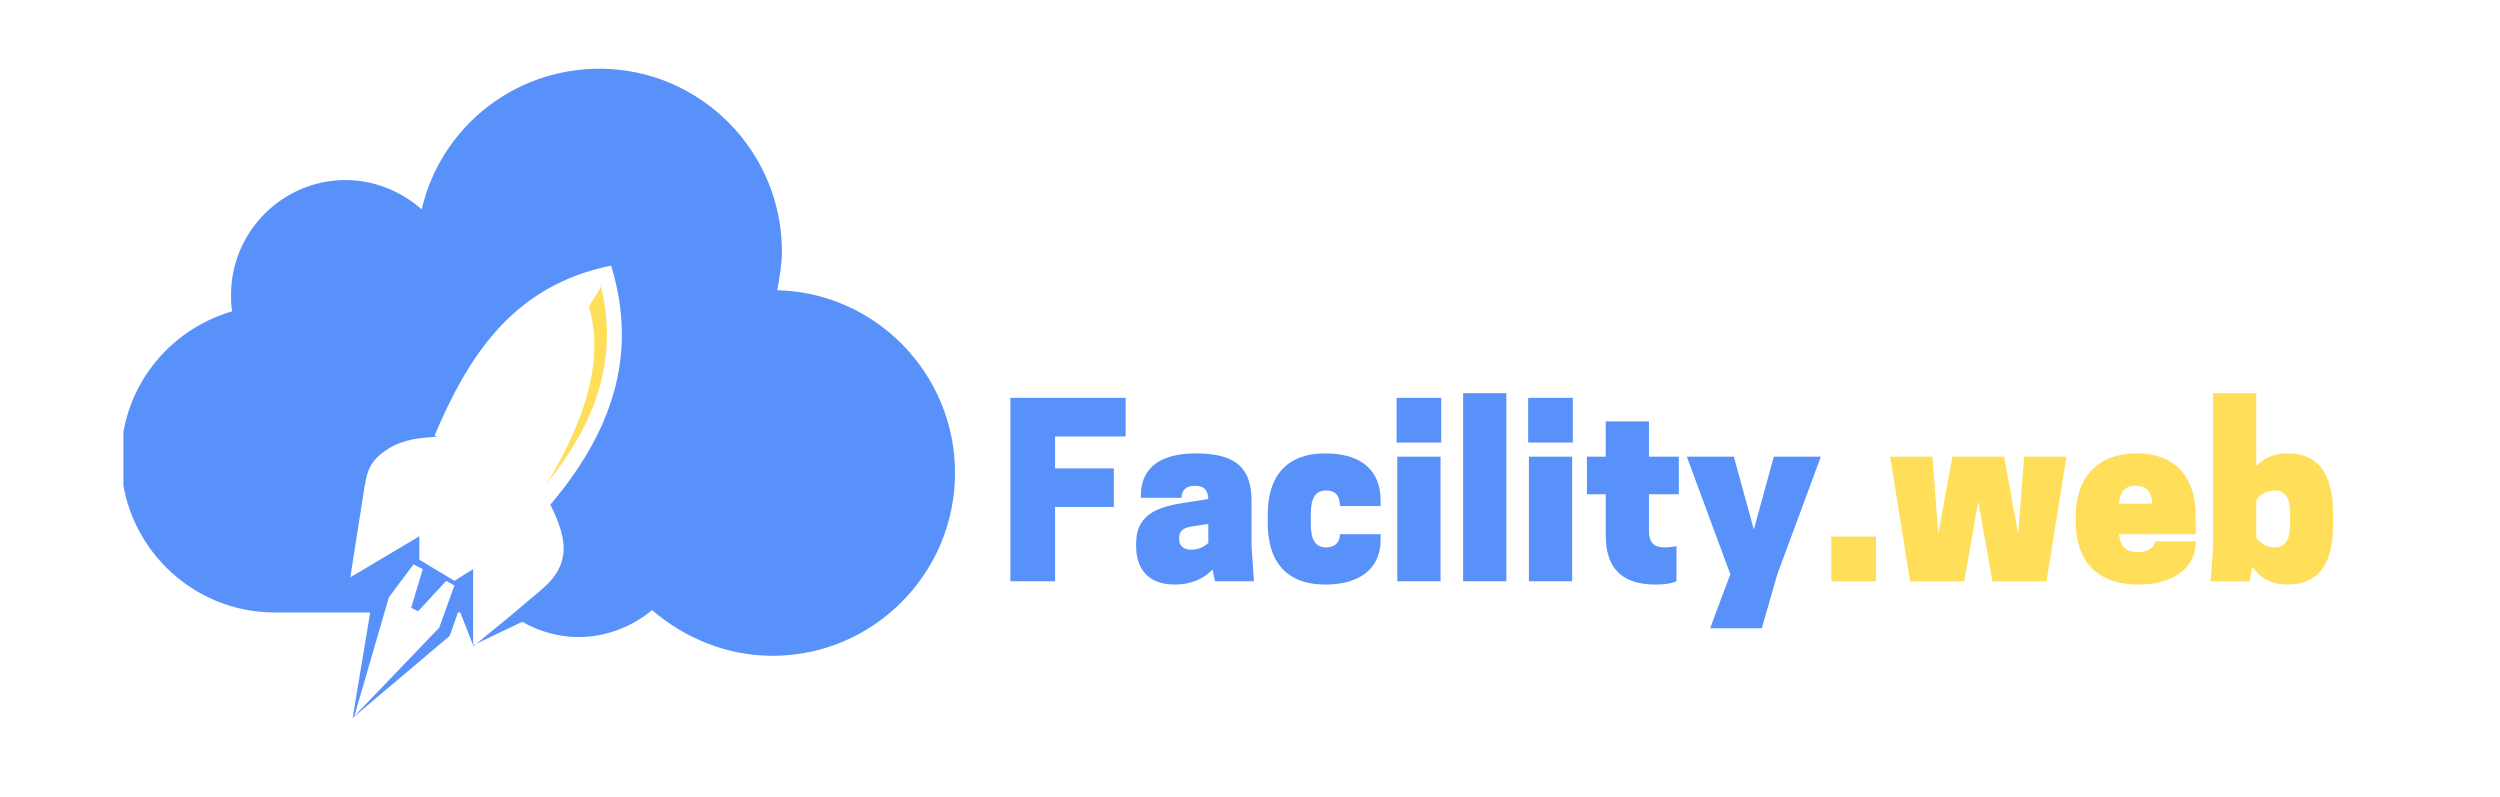 <svg xmlns="http://www.w3.org/2000/svg" xmlns:xlink="http://www.w3.org/1999/xlink" width="273" zoomAndPan="magnify" viewBox="0 0 204.75 65.25" height="87" preserveAspectRatio="xMidYMid meet" version="1.0"><defs><g/><clipPath id="id1"><path d="M 10.109 5 L 78.406 5 L 78.406 59 L 10.109 59 Z M 10.109 5 " clip-rule="nonzero"/></clipPath></defs><g clip-path="url(#id1)"><path fill="#5991fb" d="M 42.867 50.926 Z M 28.977 58.797 L 31.852 48.914 L 33.863 46.227 L 34.629 46.609 L 33.672 49.777 L 34.246 50.062 L 36.547 47.57 L 37.215 47.953 L 35.973 51.406 L 28.977 58.699 Z M 38.75 52.848 L 42.773 50.926 C 44.113 51.695 45.742 52.176 47.371 52.176 C 49.668 52.176 51.777 51.312 53.406 49.969 C 56.086 52.27 59.535 53.711 63.273 53.711 C 71.508 53.711 78.215 46.992 78.215 38.738 C 78.215 30.582 71.703 23.961 63.656 23.77 C 63.848 22.715 64.039 21.656 64.039 20.602 C 64.039 12.348 57.332 5.629 49.094 5.629 C 42.008 5.629 36.066 10.523 34.535 17.148 C 32.906 15.707 30.703 14.746 28.309 14.746 C 23.137 14.746 18.922 18.969 18.922 24.152 C 18.922 24.633 18.922 25.016 19.016 25.496 C 13.746 27.031 9.914 31.828 9.914 37.59 C 9.914 44.496 15.566 50.16 22.465 50.16 L 30.32 50.16 L 28.883 58.797 L 36.832 52.078 L 37.504 50.16 L 37.695 50.16 Z M 35.59 35.668 C 38.367 29.145 42.008 23.387 50.051 21.754 C 52.352 29.238 49.957 35.574 45.07 41.332 C 45.742 42.676 46.316 44.113 46.125 45.457 C 45.836 47.281 44.496 48.145 43.156 49.297 L 41.91 50.352 L 38.75 52.941 L 38.75 46.609 L 37.215 47.57 L 34.344 45.84 L 34.344 43.922 L 28.691 47.281 L 29.746 40.562 C 30.031 38.738 30.129 37.781 31.852 36.723 C 33.098 35.957 34.438 35.859 35.781 35.766 Z M 35.59 35.668 " fill-opacity="1" fill-rule="evenodd"/></g><path fill="#ffde59" d="M 49.285 23.387 L 48.23 25.113 C 49.477 29.336 48.039 34.23 44.785 39.602 C 48.711 34.707 50.723 29.527 49.191 23.289 Z M 49.285 23.387 " fill-opacity="1" fill-rule="evenodd"/><g fill="#5991fb" fill-opacity="1"><g transform="translate(81.79, 47.605)"><g><path d="M 0.961 -15.02 L 0.961 0 L 4.621 0 L 4.621 -6.086 L 9.434 -6.086 L 9.434 -9.242 L 4.621 -9.242 L 4.621 -11.859 L 10.398 -11.859 L 10.398 -15.02 Z M 0.961 -15.02 "/></g></g></g><g fill="#5991fb" fill-opacity="1"><g transform="translate(92.569, 47.605)"><g><path d="M 6.93 0 L 10.129 0 L 9.934 -2.887 L 9.934 -6.547 C 9.934 -9.07 8.875 -10.473 5.391 -10.473 C 1.926 -10.473 0.867 -8.855 0.867 -7.008 L 0.867 -6.836 L 4.199 -6.836 C 4.199 -7.316 4.43 -7.816 5.297 -7.816 C 6.066 -7.816 6.355 -7.473 6.391 -6.738 L 4.234 -6.391 C 1.965 -6.047 0.48 -5.297 0.48 -3.082 L 0.48 -2.887 C 0.48 -1.25 1.25 0.27 3.66 0.27 C 5.008 0.27 6.027 -0.211 6.738 -0.961 Z M 5.008 -2.582 C 4.273 -2.582 4.004 -3.004 4.004 -3.406 L 4.004 -3.523 C 4.004 -3.984 4.18 -4.352 5.008 -4.484 L 6.391 -4.699 L 6.391 -3.137 C 6.105 -2.867 5.602 -2.582 5.008 -2.582 Z M 5.008 -2.582 "/></g></g></g><g fill="#5991fb" fill-opacity="1"><g transform="translate(103.349, 47.605)"><g><path d="M 4.004 -4.719 L 4.004 -5.488 C 4.004 -6.738 4.332 -7.434 5.277 -7.434 C 5.969 -7.434 6.391 -7.047 6.391 -6.16 L 9.723 -6.16 L 9.723 -6.625 C 9.723 -9.051 8.164 -10.473 5.199 -10.473 C 1.906 -10.473 0.48 -8.473 0.48 -5.488 L 0.48 -4.719 C 0.48 -1.734 1.906 0.27 5.199 0.27 C 8.164 0.27 9.723 -1.156 9.723 -3.391 L 9.723 -3.852 L 6.391 -3.852 C 6.391 -3.176 5.969 -2.773 5.277 -2.773 C 4.332 -2.773 4.004 -3.465 4.004 -4.719 Z M 4.004 -4.719 "/></g></g></g><g fill="#5991fb" fill-opacity="1"><g transform="translate(113.512, 47.605)"><g><path d="M 0.926 0 L 4.469 0 L 4.469 -10.203 L 0.926 -10.203 Z M 4.523 -15.02 L 0.867 -15.02 L 0.867 -11.359 L 4.523 -11.359 Z M 4.523 -15.02 "/></g></g></g><g fill="#5991fb" fill-opacity="1"><g transform="translate(118.902, 47.605)"><g><path d="M 0.926 0 L 4.469 0 L 4.469 -15.402 L 0.926 -15.402 Z M 0.926 0 "/></g></g></g><g fill="#5991fb" fill-opacity="1"><g transform="translate(124.291, 47.605)"><g><path d="M 0.926 0 L 4.469 0 L 4.469 -10.203 L 0.926 -10.203 Z M 4.523 -15.02 L 0.867 -15.02 L 0.867 -11.359 L 4.523 -11.359 Z M 4.523 -15.02 "/></g></g></g><g fill="#5991fb" fill-opacity="1"><g transform="translate(129.681, 47.605)"><g><path d="M 5.371 -10.203 L 5.371 -13.094 L 1.828 -13.094 L 1.828 -10.203 L 0.289 -10.203 L 0.289 -7.125 L 1.828 -7.125 L 1.828 -3.754 C 1.828 -0.77 3.465 0.27 5.91 0.27 C 6.875 0.27 7.453 0.098 7.625 0 L 7.625 -2.887 C 7.527 -2.852 7.047 -2.773 6.738 -2.773 C 5.93 -2.773 5.371 -2.984 5.371 -4.141 L 5.371 -7.125 L 7.816 -7.125 L 7.816 -10.203 Z M 5.371 -10.203 "/></g></g></g><g fill="#5991fb" fill-opacity="1"><g transform="translate(138.151, 47.605)"><g><path d="M 5.488 -4.234 L 3.852 -10.203 L 0 -10.203 L 3.562 -0.578 L 1.906 3.852 L 6.141 3.852 L 7.414 -0.578 L 10.977 -10.203 L 7.125 -10.203 Z M 5.488 -4.234 "/></g></g></g><g fill="#ffde59" fill-opacity="1"><g transform="translate(149.121, 47.605)"><g><path d="M 4.523 -3.66 L 0.867 -3.66 L 0.867 0 L 4.523 0 Z M 4.523 -3.66 "/></g></g></g><g fill="#ffde59" fill-opacity="1"><g transform="translate(154.511, 47.605)"><g><path d="M 7.508 -6.547 L 8.664 0 L 13.094 0 L 14.73 -10.203 L 11.266 -10.203 L 10.781 -3.852 L 9.629 -10.203 L 5.391 -10.203 L 4.234 -3.852 L 3.754 -10.203 L 0.289 -10.203 L 1.926 0 L 6.355 0 Z M 7.508 -6.547 "/></g></g></g><g fill="#ffde59" fill-opacity="1"><g transform="translate(169.525, 47.605)"><g><path d="M 10.301 -3.852 L 10.301 -5.391 C 10.301 -8.375 8.762 -10.473 5.469 -10.473 C 2.176 -10.473 0.48 -8.375 0.48 -5.391 L 0.48 -4.812 C 0.48 -1.828 2.098 0.27 5.582 0.27 C 8.551 0.27 10.301 -1.156 10.301 -3.195 L 10.301 -3.273 L 6.969 -3.273 C 6.969 -2.793 6.375 -2.387 5.602 -2.387 C 4.719 -2.387 4.141 -2.695 4.023 -3.852 Z M 5.391 -7.816 C 6.219 -7.816 6.66 -7.434 6.758 -6.355 L 4.023 -6.355 C 4.121 -7.434 4.562 -7.816 5.391 -7.816 Z M 5.391 -7.816 "/></g></g></g><g fill="#ffde59" fill-opacity="1"><g transform="translate(180.304, 47.605)"><g><path d="M 4.484 -15.402 L 0.945 -15.402 L 0.945 -2.887 L 0.75 0 L 3.945 0 L 4.16 -1.176 C 4.738 -0.328 5.641 0.27 7.027 0.27 C 9.82 0.27 10.781 -1.734 10.781 -4.719 L 10.781 -5.488 C 10.781 -8.473 9.82 -10.473 7.027 -10.473 C 5.871 -10.473 5.062 -10.051 4.484 -9.434 Z M 4.484 -6.645 C 4.68 -6.93 5.199 -7.434 5.969 -7.434 C 6.93 -7.434 7.258 -6.738 7.258 -5.488 L 7.258 -4.719 C 7.258 -3.465 6.93 -2.773 5.969 -2.773 C 5.199 -2.773 4.68 -3.273 4.484 -3.562 Z M 4.484 -6.645 "/></g></g></g></svg>